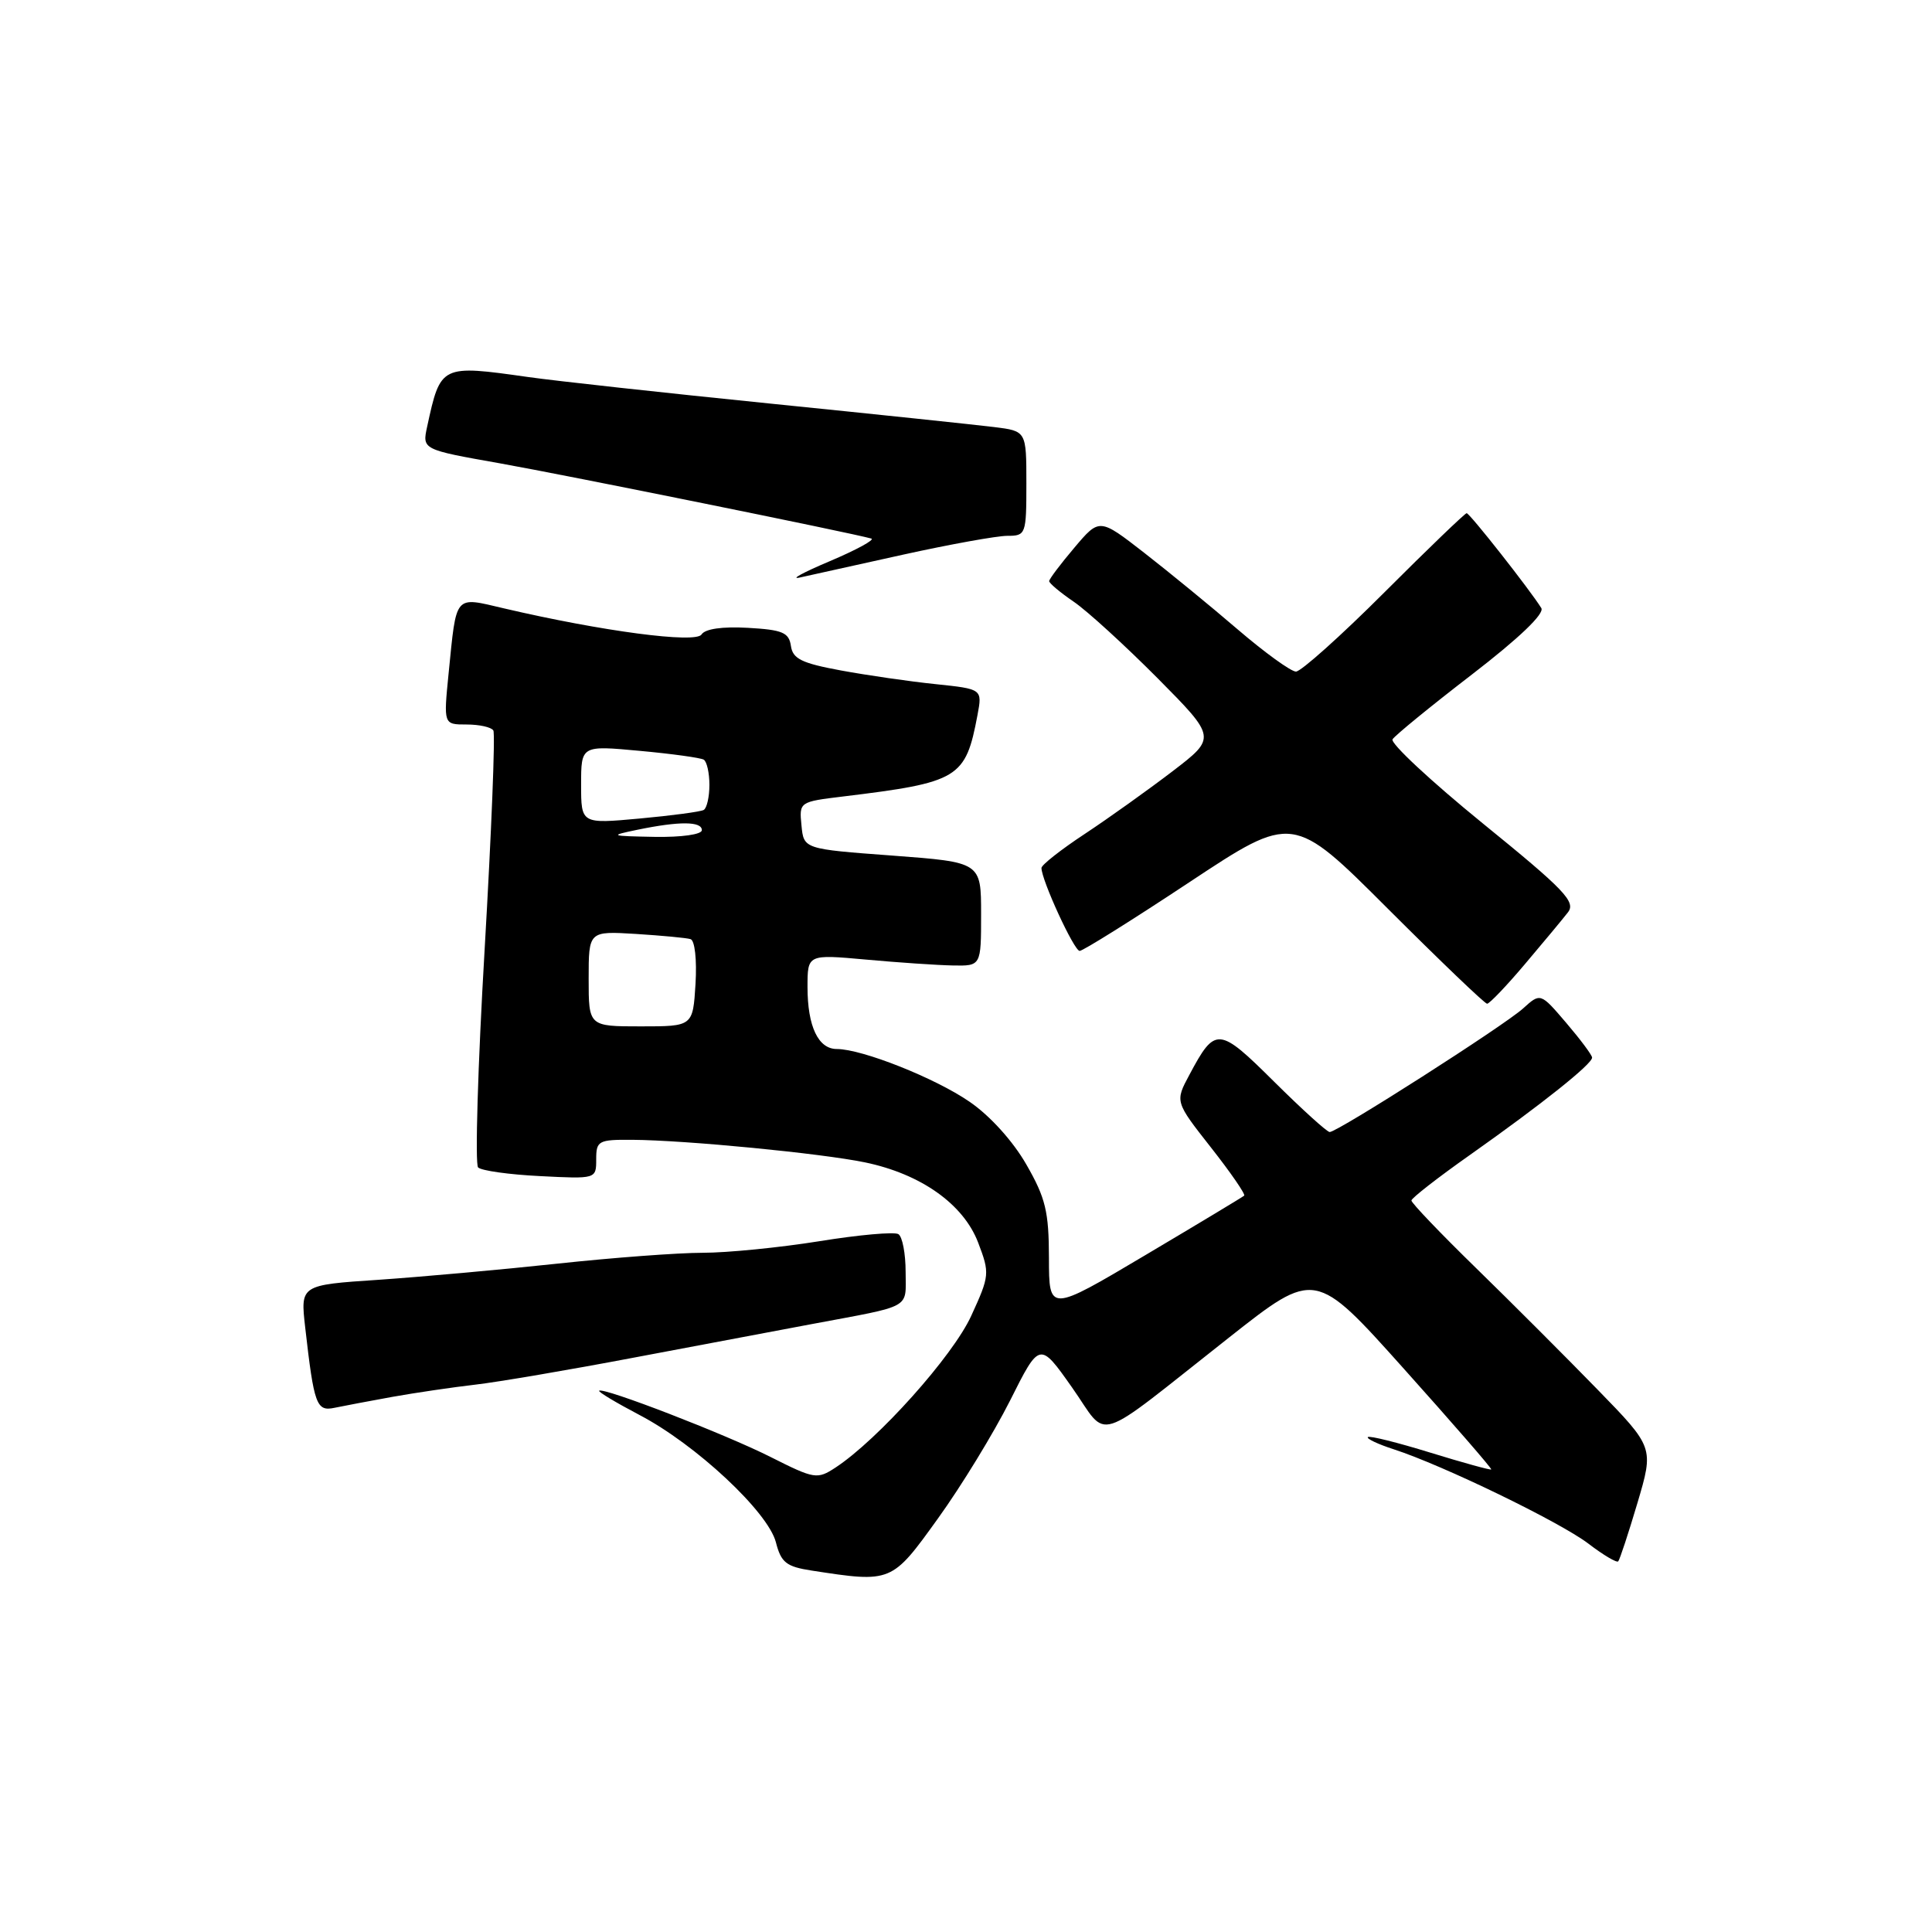 <?xml version="1.0" encoding="UTF-8" standalone="no"?>
<!DOCTYPE svg PUBLIC "-//W3C//DTD SVG 1.1//EN" "http://www.w3.org/Graphics/SVG/1.1/DTD/svg11.dtd" >
<svg xmlns="http://www.w3.org/2000/svg" xmlns:xlink="http://www.w3.org/1999/xlink" version="1.1" viewBox="0 0 256 256">
 <g >
 <path fill="currentColor"
d=" M 124.28 201.21 C 127.37 196.93 131.66 189.90 133.83 185.60 C 137.76 177.76 137.76 177.76 142.04 183.83 C 147.03 190.90 144.47 191.71 162.88 177.21 C 174.26 168.24 174.26 168.24 186.02 181.37 C 192.49 188.59 197.70 194.59 197.60 194.71 C 197.50 194.82 193.87 193.82 189.52 192.48 C 185.18 191.14 181.46 190.21 181.25 190.42 C 181.04 190.63 182.58 191.36 184.68 192.04 C 191.17 194.14 206.70 201.67 210.47 204.54 C 212.44 206.05 214.22 207.10 214.42 206.89 C 214.62 206.68 215.77 203.19 216.97 199.15 C 219.15 191.79 219.15 191.79 211.66 184.10 C 207.54 179.87 200.31 172.63 195.59 168.03 C 190.86 163.42 187.01 159.39 187.02 159.07 C 187.03 158.76 190.51 156.04 194.77 153.04 C 204.34 146.28 211.01 140.96 210.96 140.13 C 210.94 139.78 209.39 137.71 207.52 135.52 C 204.12 131.54 204.12 131.54 201.81 133.63 C 199.30 135.90 177.24 150.00 176.19 150.00 C 175.84 150.00 172.53 147.00 168.83 143.33 C 161.47 136.02 161.03 135.99 157.60 142.42 C 155.69 145.98 155.69 145.98 160.46 152.05 C 163.08 155.38 165.06 158.26 164.86 158.43 C 164.66 158.61 158.76 162.16 151.75 166.32 C 139.00 173.89 139.00 173.89 138.99 166.69 C 138.98 160.55 138.55 158.74 136.00 154.31 C 134.24 151.23 131.18 147.84 128.49 146.00 C 123.93 142.85 114.22 139.00 110.88 139.00 C 108.42 139.00 107.00 136.00 107.00 130.79 C 107.00 126.45 107.00 126.45 114.75 127.15 C 119.01 127.54 124.19 127.89 126.25 127.93 C 130.00 128.00 130.00 128.00 130.00 121.12 C 130.00 114.25 130.00 114.25 118.25 113.37 C 106.50 112.50 106.50 112.50 106.20 109.37 C 105.89 106.26 105.92 106.24 111.70 105.54 C 127.08 103.67 127.94 103.14 129.52 94.76 C 130.17 91.30 130.17 91.30 123.96 90.65 C 120.55 90.30 114.91 89.48 111.43 88.84 C 106.23 87.88 105.04 87.30 104.80 85.59 C 104.54 83.81 103.69 83.45 99.09 83.19 C 95.70 83.00 93.42 83.33 92.96 84.07 C 92.20 85.29 79.82 83.66 66.77 80.61 C 60.13 79.06 60.51 78.61 59.44 89.25 C 58.77 96.00 58.77 96.00 61.82 96.00 C 63.51 96.00 65.10 96.35 65.37 96.79 C 65.64 97.22 65.12 110.25 64.22 125.74 C 63.31 141.23 62.93 154.26 63.35 154.69 C 63.78 155.12 67.48 155.64 71.57 155.84 C 79.00 156.22 79.00 156.22 79.00 153.61 C 79.00 151.16 79.29 151.00 83.75 151.03 C 90.91 151.08 108.80 152.82 114.61 154.02 C 122.03 155.56 127.66 159.55 129.61 164.65 C 131.16 168.72 131.14 169.02 128.69 174.36 C 126.25 179.69 116.34 190.76 110.71 194.46 C 108.28 196.05 107.93 195.99 102.11 193.06 C 96.11 190.03 79.90 183.77 79.39 184.28 C 79.24 184.43 81.65 185.87 84.73 187.49 C 92.19 191.39 101.77 200.33 102.81 204.36 C 103.50 207.05 104.18 207.59 107.56 208.11 C 118.14 209.74 118.15 209.74 124.28 201.21 Z  M 52.00 185.09 C 55.02 184.55 59.98 183.82 63.00 183.47 C 66.03 183.12 75.47 181.51 84.00 179.89 C 92.53 178.28 103.10 176.28 107.50 175.46 C 121.06 172.92 120.00 173.51 120.00 168.54 C 120.00 166.11 119.57 163.85 119.04 163.53 C 118.51 163.20 113.79 163.62 108.55 164.47 C 103.31 165.31 96.36 166.00 93.11 166.00 C 89.85 166.00 81.19 166.65 73.85 167.44 C 66.51 168.23 55.84 169.19 50.15 169.58 C 39.80 170.27 39.80 170.27 40.44 175.89 C 41.61 186.17 41.93 187.05 44.33 186.54 C 45.52 186.29 48.98 185.64 52.00 185.09 Z  M 202.06 127.75 C 204.51 124.86 207.07 121.78 207.76 120.89 C 208.84 119.50 207.32 117.91 196.47 109.10 C 189.58 103.49 184.20 98.48 184.52 97.96 C 184.84 97.45 189.57 93.58 195.03 89.38 C 201.30 84.55 204.69 81.31 204.23 80.57 C 202.72 78.14 194.74 68.00 194.34 68.00 C 194.12 68.00 189.21 72.72 183.43 78.50 C 177.66 84.27 172.38 88.99 171.72 88.99 C 171.05 88.98 167.57 86.46 164.00 83.40 C 160.43 80.33 154.84 75.76 151.59 73.23 C 145.68 68.64 145.68 68.64 142.36 72.57 C 140.53 74.73 139.03 76.72 139.02 77.00 C 139.02 77.28 140.47 78.50 142.26 79.72 C 144.04 80.93 149.03 85.49 153.35 89.83 C 161.19 97.74 161.19 97.74 155.35 102.21 C 152.13 104.67 146.91 108.40 143.75 110.49 C 140.59 112.57 138.00 114.61 138.00 115.01 C 138.00 116.61 142.32 126.00 143.06 126.00 C 143.49 126.00 150.03 121.91 157.58 116.91 C 171.31 107.82 171.31 107.82 183.90 120.41 C 190.83 127.33 196.74 133.00 197.05 133.00 C 197.36 133.00 199.62 130.64 202.06 127.75 Z  M 119.73 73.48 C 125.91 72.12 132.10 71.00 133.48 71.00 C 135.93 71.00 136.00 70.81 136.00 64.06 C 136.00 57.12 136.00 57.12 131.75 56.59 C 129.41 56.30 116.03 54.89 102.00 53.47 C 87.97 52.05 73.58 50.47 70.00 49.96 C 58.41 48.32 58.38 48.33 56.60 56.53 C 55.94 59.57 55.94 59.57 66.22 61.39 C 75.04 62.96 112.68 70.58 115.45 71.36 C 115.97 71.51 113.49 72.86 109.95 74.36 C 106.40 75.86 104.62 76.83 106.00 76.52 C 107.38 76.21 113.55 74.84 119.73 73.48 Z  M 78.00 129.69 C 78.00 123.37 78.00 123.37 84.25 123.75 C 87.69 123.97 90.95 124.27 91.50 124.44 C 92.07 124.61 92.35 127.18 92.16 130.37 C 91.81 136.00 91.81 136.00 84.91 136.00 C 78.00 136.00 78.00 136.00 78.00 129.69 Z  M 84.50 109.94 C 90.03 108.80 93.00 108.82 93.00 110.00 C 93.00 110.57 90.33 110.95 86.75 110.89 C 80.78 110.78 80.68 110.73 84.50 109.94 Z  M 77.00 103.97 C 77.00 98.77 77.00 98.77 84.75 99.49 C 89.01 99.88 92.84 100.41 93.25 100.66 C 93.66 100.91 94.00 102.41 94.00 104.00 C 94.00 105.59 93.66 107.08 93.25 107.32 C 92.84 107.56 89.01 108.07 84.75 108.46 C 77.00 109.17 77.00 109.17 77.00 103.97 Z "/>
</g>
</svg>